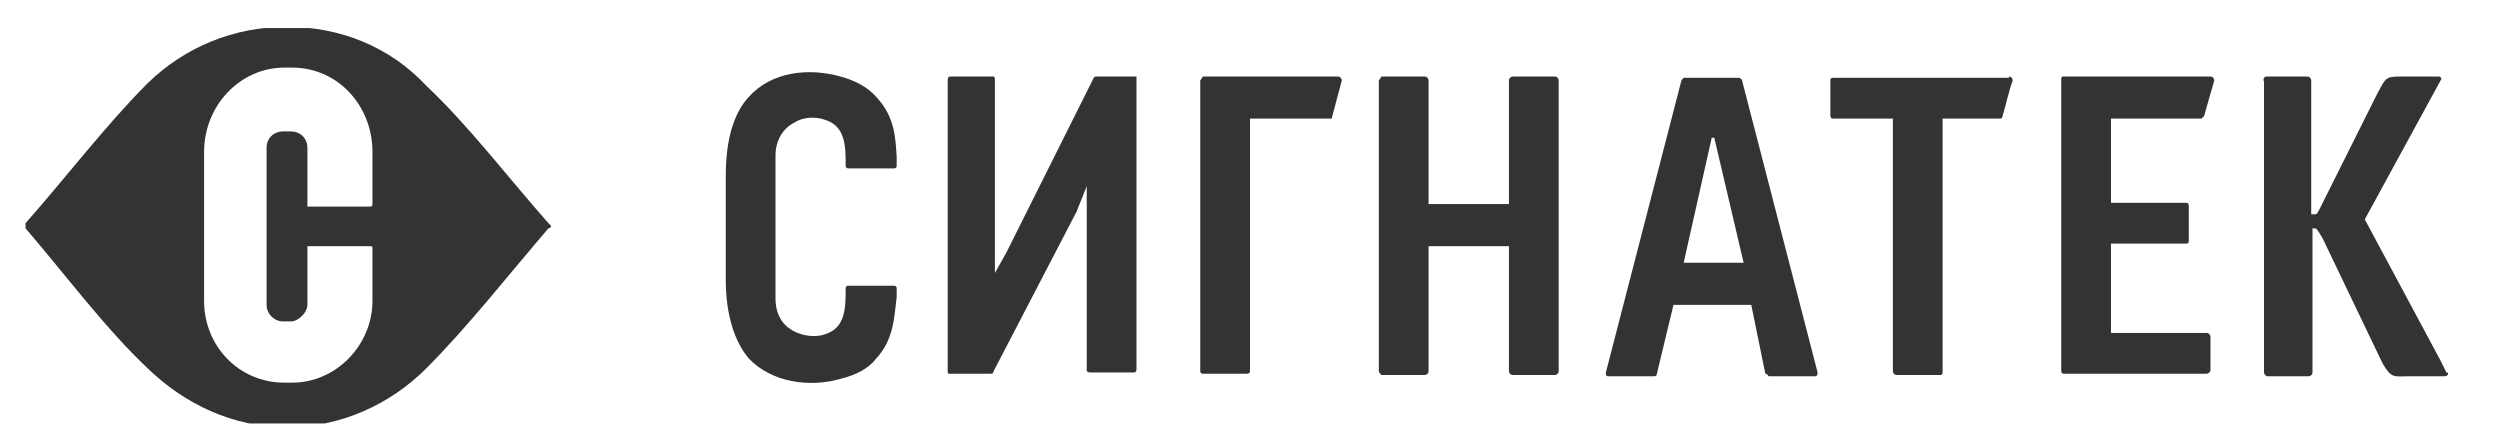 <?xml version="1.0" encoding="utf-8"?>
<!-- Generator: Adobe Illustrator 22.0.0, SVG Export Plug-In . SVG Version: 6.00 Build 0)  -->
<svg version="1.1" id="Слой_1" xmlns="http://www.w3.org/2000/svg" xmlns:xlink="http://www.w3.org/1999/xlink" x="0px" y="0px"
	 viewBox="0 0 196 34.2" enable-background="new 0 0 196 34.2" xml:space="preserve" fill="#333333">
<g>
	<defs>
		<rect id="SVGID_1_" x="2" y="2.2" width="190" height="31"/>
	</defs>
	<clipPath id="SVGID_2_">
		<use xlink:href="#SVGID_1_"  overflow="visible"/>
	</clipPath>
	<g clip-path="url(#SVGID_2_)">
		<defs>
			<rect id="SVGID_3_" x="2" y="2.2" width="190" height="31"/>
		</defs>
		<clipPath id="SVGID_4_">
			<use xlink:href="#SVGID_3_"  overflow="visible"/>
		</clipPath>
		<path clip-path="url(#SVGID_4_)" fill-rule="evenodd" clip-rule="evenodd" d="M29.2,15.9c0,0.2,0,0.3-0.2,0.3
			c-4.9,0-4.9,0-4.9,0c0-4.6,0-4.6,0-4.6c0-0.8-0.6-1.3-1.3-1.3c-0.6,0-0.6,0-0.6,0c-0.7,0-1.3,0.5-1.3,1.3c0,12.3,0,12.3,0,12.3
			c0,0.7,0.6,1.3,1.3,1.3c0.6,0,0.6,0,0.6,0c0.6,0,1.3-0.7,1.3-1.3c0-4.6,0-4.6,0-4.6c4.9,0,4.9,0,4.9,0l0,0c0.2,0,0.2,0,0.2,0.2
			c0,4.1,0,4.1,0,4.1c0,3.4-2.8,6.4-6.3,6.4c-0.6,0-0.6,0-0.6,0c-3.6,0-6.3-2.9-6.3-6.4c0-11.7,0-11.7,0-11.7c0-3.6,2.8-6.6,6.3-6.6
			c0.6,0,0.6,0,0.6,0c3.6,0,6.3,3,6.3,6.6V15.9z M43,17.5c-3.1-3.5-6.3-7.7-9.6-10.8c-2.8-3-6.7-4.6-10.9-4.6s-8,1.6-10.9,4.4l0,0
			c-3.3,3.3-6.5,7.5-9.6,11l-0.2,0.2c0,0.2,0.2,0.2,0.2,0.2c3.1,3.6,6.3,7.9,9.6,11l0,0c2.9,2.8,6.7,4.6,10.9,4.6s8.1-1.8,10.9-4.6
			c3.3-3.3,6.5-7.4,9.6-11c0,0,0.2,0,0.2-0.2L43,17.5z"/>
		<path clip-path="url(#SVGID_4_)" fill-rule="evenodd" clip-rule="evenodd" d="M77.7,29.3c0,0,0.2,0,0.2-0.2
			c6.5-12.5,6.5-12.5,6.5-12.5c0.8-2,0.8-2,0.8-2c0,14.4,0,14.4,0,14.4c0,0.2,0.2,0.2,0.3,0.2c3.4,0,3.4,0,3.4,0s0.2,0,0.2-0.2
			c0-23,0-23,0-23C89.1,6,89,6,89,6c-0.2,0-0.2,0-0.2,0c-0.7,0-0.7,0-0.7,0C86,6,86,6,86,6c-0.2,0-0.2,0-0.3,0.2
			c-6.8,13.6-6.8,13.6-6.8,13.6C78,21.4,78,21.4,78,21.4c0-15.1,0-15.1,0-15.1C78,6.2,78,6,77.9,6c-3.4,0-3.4,0-3.4,0
			c-0.2,0-0.2,0.2-0.2,0.3c0,22.8,0,22.8,0,22.8c0,0.2,0,0.2,0.2,0.2H77.7z"/>
		<path clip-path="url(#SVGID_4_)" fill-rule="evenodd" clip-rule="evenodd" d="M137.3,23.9c1.1,5.4,1.1,5.4,1.1,5.4
			c0.2,0,0.2,0.2,0.3,0.2c3.4,0,3.4,0,3.4,0c0.2,0,0.2,0,0.2,0c0.2,0,0.2-0.2,0.2-0.3l0,0c-5.9-22.8-5.9-22.8-5.9-22.8
			c0-0.2-0.2-0.3-0.3-0.3l0,0c-2,0-2,0-2,0c-0.2,0-0.2,0-0.2,0c-1.9,0-1.9,0-1.9,0c-0.2,0-0.2,0-0.2,0s-0.2,0.2-0.2,0.3
			c-5.9,22.8-5.9,22.8-5.9,22.8l0,0c0,0.2,0,0.3,0.2,0.3c0.2,0,0.2,0,0.2,0c3.4,0,3.4,0,3.4,0c0.2,0,0.2-0.2,0.2-0.2
			c1.3-5.4,1.3-5.4,1.3-5.4H137.3z M134.2,10.8c0.2,0,0.2,0,0.2,0c2.3,9.8,2.3,9.8,2.3,9.8c-4.7,0-4.7,0-4.7,0L134.2,10.8z"/>
		<path clip-path="url(#SVGID_4_)" fill-rule="evenodd" clip-rule="evenodd" d="M108.3,6c3.4,0,3.4,0,3.4,0c0.2,0,0.3,0.2,0.3,0.3
			c0,9.7,0,9.7,0,9.7c6.3,0,6.3,0,6.3,0c0-9.7,0-9.7,0-9.7c0-0.2,0.2-0.3,0.3-0.3c3.3,0,3.3,0,3.3,0c0.2,0,0.3,0.2,0.3,0.3
			c0,22.8,0,22.8,0,22.8c0,0.2-0.2,0.3-0.3,0.3c-3.3,0-3.3,0-3.3,0c-0.2,0-0.3-0.2-0.3-0.3c0-9.8,0-9.8,0-9.8c-6.3,0-6.3,0-6.3,0
			c0,9.8,0,9.8,0,9.8c0,0.2-0.2,0.3-0.3,0.3c-3.4,0-3.4,0-3.4,0s-0.2-0.2-0.2-0.3c0-22.8,0-22.8,0-22.8C108.2,6.2,108.3,6,108.3,6z"
			/>
		<path clip-path="url(#SVGID_4_)" fill-rule="evenodd" clip-rule="evenodd" d="M157.5,6c0.2,0,0.3,0.2,0.3,0.3
			c-0.3,0.8-0.5,1.8-0.8,2.8l0,0c0,0,0,0.2-0.2,0.2l0,0c-4.2,0-4.2,0-4.2,0c-0.3,0-0.3,0-0.3,0c0,19.8,0,19.8,0,19.8
			c0,0.2,0,0.3-0.2,0.3c-3.4,0-3.4,0-3.4,0c-0.2,0-0.3-0.2-0.3-0.3c0-19.8,0-19.8,0-19.8c-4.7,0-4.7,0-4.7,0c-0.2,0-0.2-0.2-0.2-0.3
			c0-2.6,0-2.6,0-2.6c0-0.2,0-0.3,0.2-0.3H157.5z"/>
		<path clip-path="url(#SVGID_4_)" fill-rule="evenodd" clip-rule="evenodd" d="M177.7,6c3.2,0,3.2,0,3.2,0c0.2,0,0.3,0.2,0.3,0.3
			c0,10.5,0,10.5,0,10.5c0.2,0,0.2,0,0.3,0c0.2,0,0.2-0.2,0.3-0.3c4.6-9.2,4.6-9.2,4.6-9.2C187,6.2,187,6,188.1,6c3.1,0,3.1,0,3.1,0
			c0.2,0,0.2,0.2,0.2,0.2c-6,11-6,11-6,11c5.9,11,5.9,11,5.9,11c0.5,1,0.5,1,0.5,1c0.2,0,0.2,0.3-0.2,0.3c-2.8,0-2.8,0-2.8,0
			c-1.1,0-1.3,0.2-2-1c-4.7-9.8-4.7-9.8-4.7-9.8c-0.3-0.5-0.3-0.5-0.3-0.5c-0.2-0.3-0.2-0.3-0.5-0.3c0,0.5,0,0.5,0,0.5
			c0,9.8,0,9.8,0,9.8c0,1,0,1,0,1c0,0.2-0.2,0.3-0.3,0.3c-3.2,0-3.2,0-3.2,0c-0.2,0-0.3-0.2-0.3-0.3c0-22.8,0-22.8,0-22.8
			C177.4,6.2,177.5,6,177.7,6z"/>
		<path clip-path="url(#SVGID_4_)" fill-rule="evenodd" clip-rule="evenodd" d="M161.7,6c3.7,0,7.8,0,11.6,0c0.2,0,0.3,0.2,0.3,0.3
			c-0.3,1-0.5,1.8-0.8,2.8l0,0l-0.2,0.2c-1.6,0-1.6,0-1.6,0c-5.5,0-5.5,0-5.5,0c0,0.2,0,0.2,0,0.2c0,6.4,0,6.4,0,6.4
			c5.9,0,5.9,0,5.9,0c0.2,0,0.2,0.2,0.2,0.3c0,2.6,0,2.6,0,2.6c0,0.2,0,0.3-0.2,0.3c-1.5,0-1.5,0-1.5,0c-4.4,0-4.4,0-4.4,0
			c0,7,0,7,0,7c7.5,0,7.5,0,7.5,0c0.2,0,0.3,0.2,0.3,0.3c0,2.6,0,2.6,0,2.6c0,0.2-0.2,0.3-0.3,0.3c-1.5,0-1.5,0-1.5,0
			c-6.3,0-6.3,0-6.3,0l0,0c-3.4,0-3.4,0-3.4,0c-0.2,0-0.2-0.2-0.2-0.3c0-22.8,0-22.8,0-22.8C161.6,6.2,161.6,6,161.7,6z"/>
		<path clip-path="url(#SVGID_4_)" fill-rule="evenodd" clip-rule="evenodd" d="M94.3,6c1.5,0,1.5,0,1.5,0l0,0c1.9,0,1.9,0,1.9,0
			l0,0c7.2,0,7.2,0,7.2,0c0.2,0,0.3,0.2,0.3,0.3l0,0c-0.8,3-0.8,3-0.8,3c-6.4,0-6.4,0-6.4,0c0,19.8,0,19.8,0,19.8
			c0,0.2-0.2,0.2-0.3,0.2c-3.4,0-3.4,0-3.4,0s-0.2,0-0.2-0.2c0-22.8,0-22.8,0-22.8C94.2,6.2,94.3,6,94.3,6z"/>
		<path clip-path="url(#SVGID_4_)" d="M56.9,17.7c0-3.9,0-3.9,0-3.9c0-2.8,0.6-4.9,1.8-6.2c1.8-2,4.7-2.3,7.2-1.6
			c1.1,0.3,2.1,0.8,2.8,1.6c1.5,1.6,1.5,3.3,1.6,4.7c0,0.7,0,0.7,0,0.7c0,0.2-0.2,0.2-0.2,0.2l0,0c-3.6,0-3.6,0-3.6,0l0,0
			c0,0-0.2,0-0.2-0.2l0,0c0-1.5,0-3.1-1.6-3.6c-0.8-0.3-1.8-0.2-2.4,0.2c-1,0.5-1.5,1.5-1.5,2.6c0,0.3,0,0.7,0,1.2
			c0,4.4,0,4.4,0,4.4l0,0c0,4.6,0,4.6,0,4.6c0,0.3,0,0.7,0,1c0,1.2,0.5,2.1,1.5,2.6c0.6,0.3,1.6,0.5,2.4,0.2
			c1.6-0.5,1.6-2.1,1.6-3.6l0,0c0-0.2,0.2-0.2,0.2-0.2l0,0c3.6,0,3.6,0,3.6,0l0,0c0,0,0.2,0,0.2,0.2c0,0.7,0,0.7,0,0.7
			c-0.2,1.5-0.2,3.3-1.6,4.8c-0.6,0.8-1.6,1.3-2.8,1.6c-2.4,0.7-5.4,0.3-7.2-1.6c-1.1-1.3-1.8-3.4-1.8-6.2
			C56.9,17.7,56.9,17.7,56.9,17.7z"/>
	</g>
</g>
</svg>
